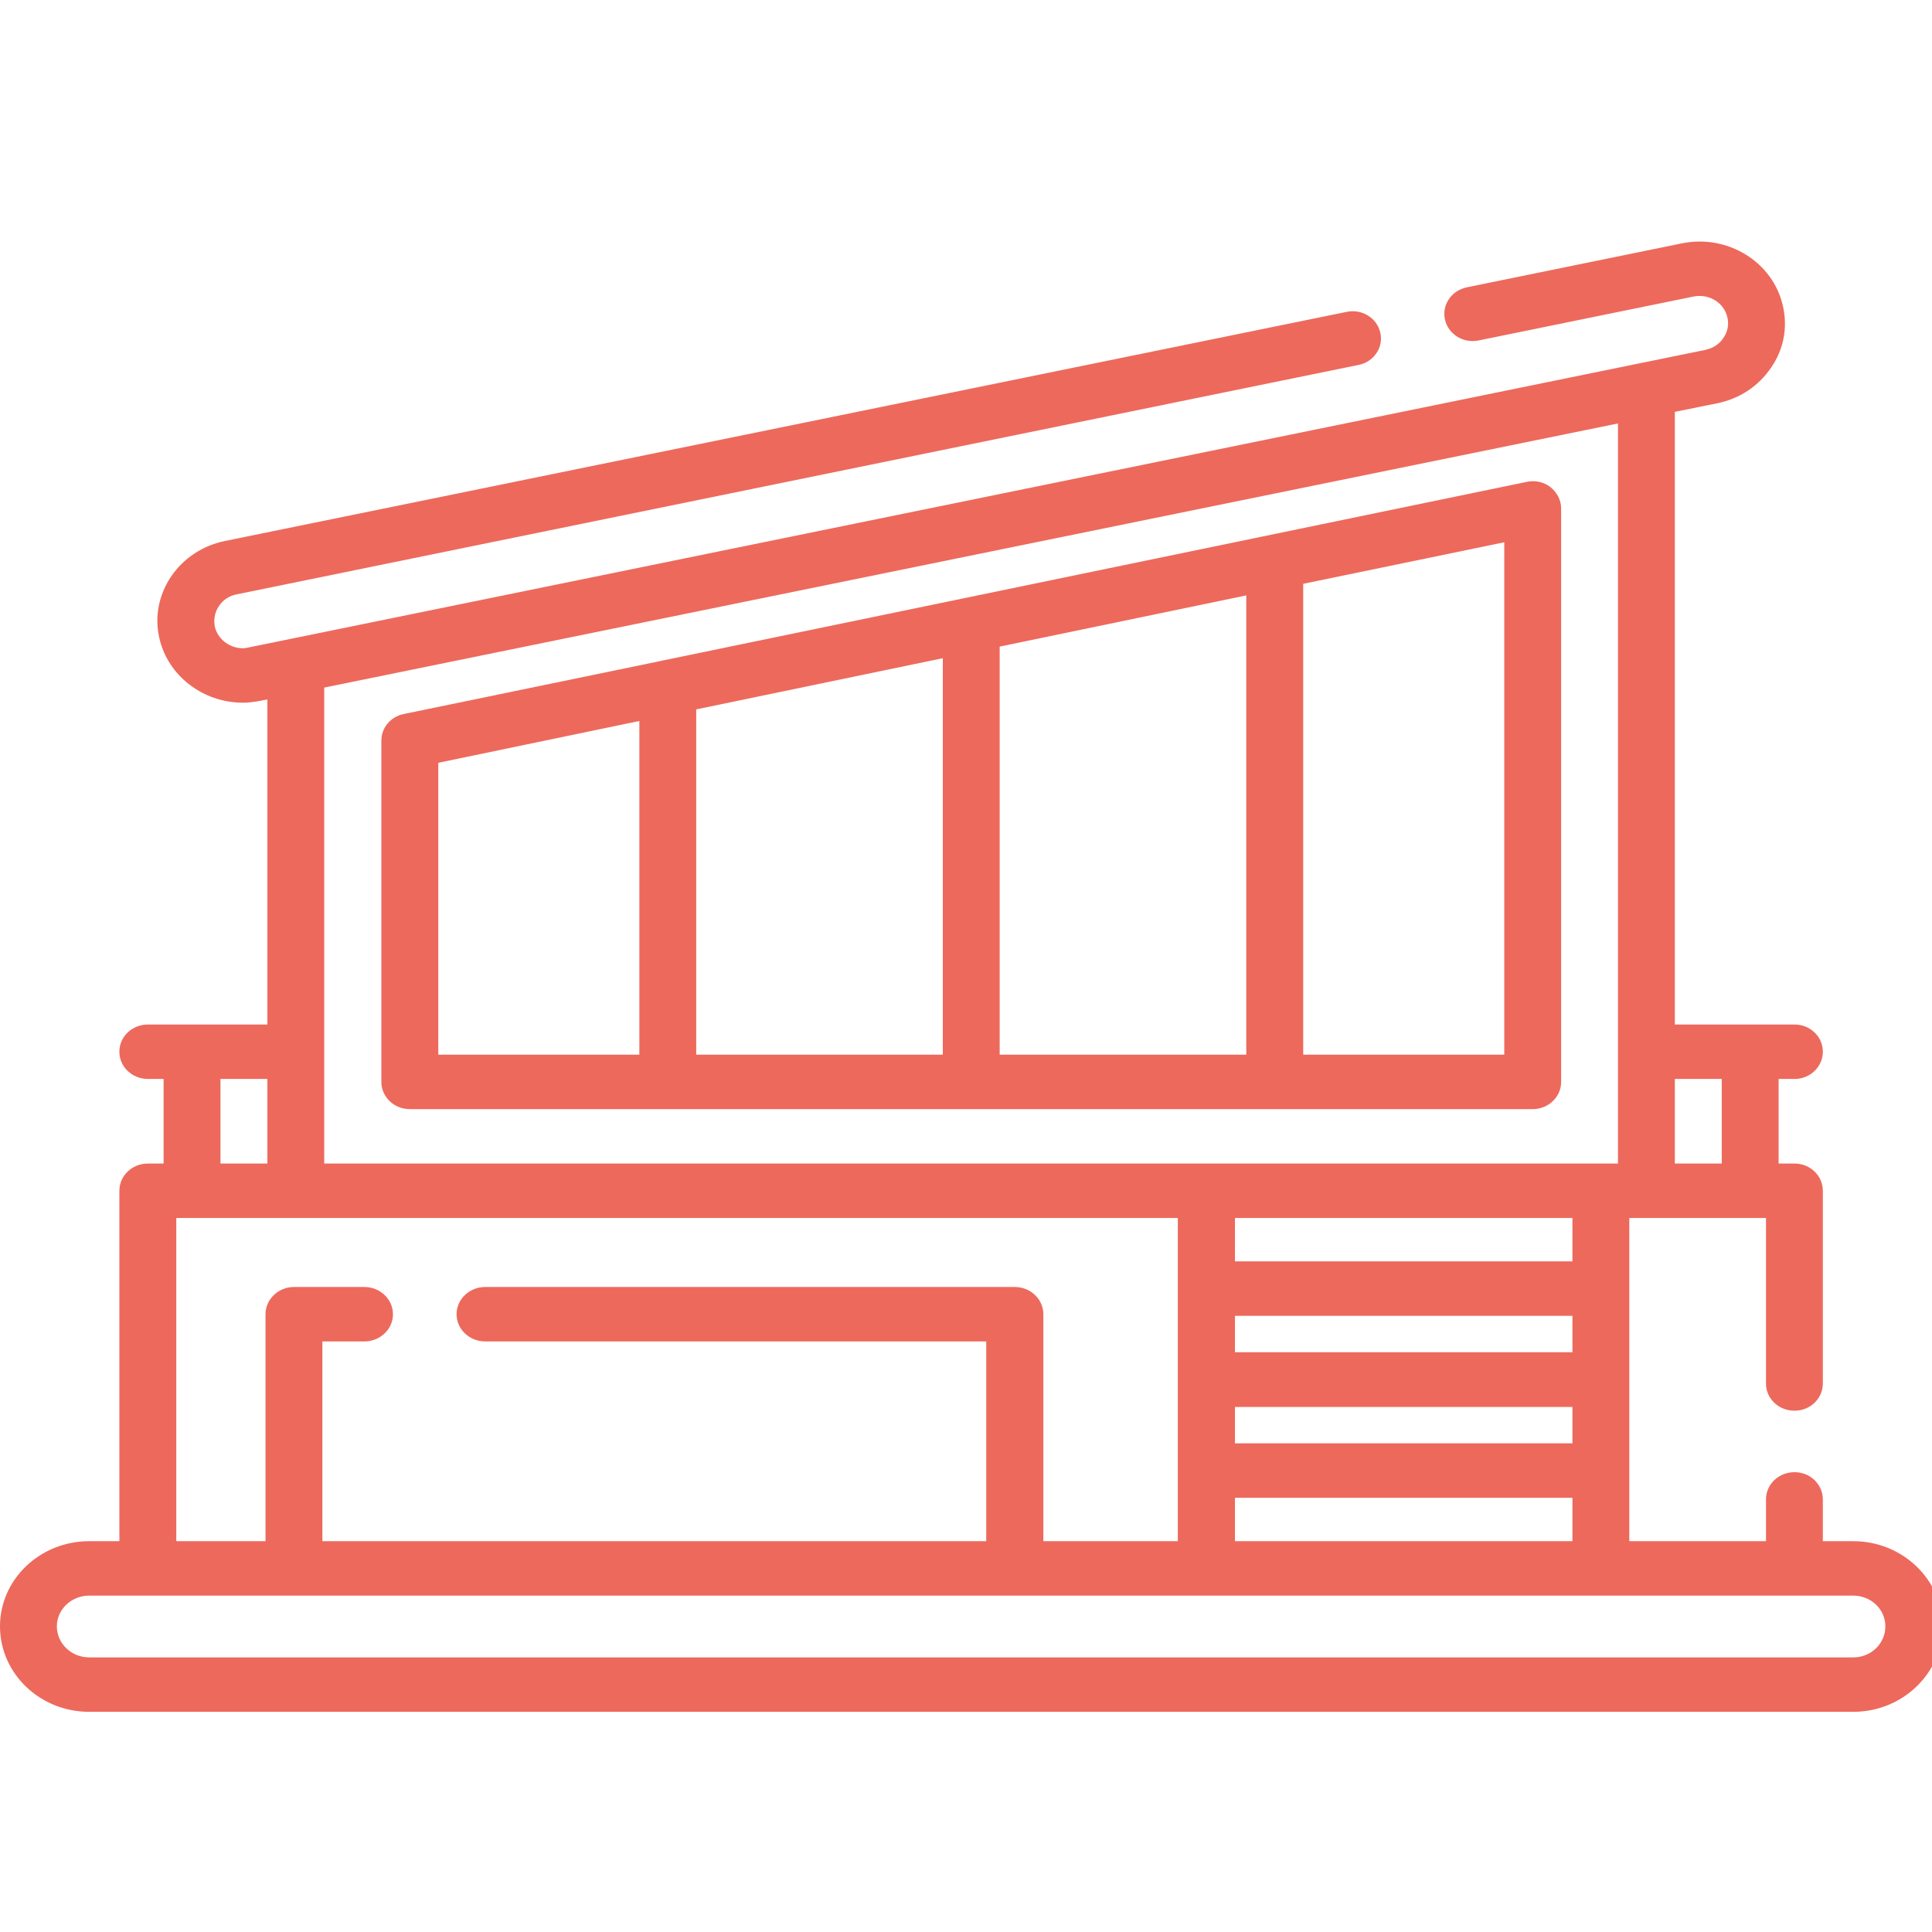 <?xml version="1.0" encoding="UTF-8"?>
<svg xmlns="http://www.w3.org/2000/svg" xmlns:xlink="http://www.w3.org/1999/xlink" width="28px" height="28px" viewBox="0 0 28 21" version="1.1">
<g id="surface1">
<path style=" stroke:none;fill-rule:nonzero;fill:rgb(92.941%,41.176%,36.078%);fill-opacity:1;" d="M 26.859 20.52 L 1.293 20.52 C 1.035 20.52 0.824 20.32 0.824 20.07 C 0.824 19.824 1.035 19.625 1.293 19.625 L 26.859 19.625 C 27.117 19.625 27.324 19.824 27.324 20.07 C 27.324 20.32 27.117 20.52 26.859 20.52 Z M 2.559 14.152 L 17.07 14.152 L 17.07 18.836 L 15.121 18.836 L 15.121 15.547 C 15.121 15.328 14.934 15.152 14.707 15.152 L 7.031 15.152 C 6.805 15.152 6.617 15.328 6.617 15.547 C 6.617 15.766 6.805 15.941 7.031 15.941 L 14.293 15.941 L 14.293 18.836 L 4.672 18.836 L 4.672 15.941 L 5.281 15.941 C 5.508 15.941 5.695 15.766 5.695 15.547 C 5.695 15.328 5.508 15.152 5.281 15.152 L 4.262 15.152 C 4.035 15.152 3.848 15.328 3.848 15.547 L 3.848 18.836 L 2.555 18.836 L 2.555 14.152 Z M 3.195 12.137 L 3.875 12.137 L 3.875 13.363 L 3.195 13.363 Z M 23.449 2.637 L 23.449 13.363 L 4.699 13.363 L 4.699 6.465 Z M 24.953 12.137 L 24.953 13.363 L 24.273 13.363 L 24.273 12.137 Z M 22.789 14.781 L 17.898 14.781 L 17.898 14.152 L 22.789 14.152 Z M 17.898 18.207 L 22.789 18.207 L 22.789 18.836 L 17.898 18.836 Z M 22.789 16.098 L 17.898 16.098 L 17.898 15.57 L 22.789 15.57 Z M 17.898 16.891 L 22.789 16.891 L 22.789 17.418 L 17.898 17.418 Z M 26.859 18.836 L 26.418 18.836 L 26.418 18.23 C 26.418 18.012 26.234 17.836 26.008 17.836 C 25.777 17.836 25.594 18.012 25.594 18.23 L 25.594 18.836 L 23.613 18.836 L 23.613 14.152 L 25.594 14.152 L 25.594 16.551 C 25.594 16.77 25.777 16.945 26.008 16.945 C 26.234 16.945 26.418 16.77 26.418 16.551 L 26.418 13.758 C 26.418 13.539 26.234 13.363 26.008 13.363 L 25.777 13.363 L 25.777 12.137 L 26.008 12.137 C 26.234 12.137 26.418 11.961 26.418 11.742 C 26.418 11.523 26.234 11.348 26.008 11.348 L 24.273 11.348 L 24.273 2.469 L 24.891 2.344 C 25.215 2.277 25.488 2.094 25.668 1.828 C 25.852 1.562 25.91 1.246 25.84 0.938 C 25.699 0.297 25.039 -0.109 24.375 0.027 L 21.258 0.664 C 21.035 0.711 20.895 0.918 20.941 1.129 C 20.988 1.344 21.207 1.48 21.43 1.434 L 24.547 0.797 C 24.77 0.754 24.988 0.887 25.035 1.102 C 25.059 1.203 25.039 1.309 24.977 1.398 C 24.918 1.488 24.824 1.547 24.719 1.57 L 3.605 5.883 C 3.574 5.891 3.547 5.895 3.52 5.895 C 3.324 5.895 3.156 5.762 3.113 5.582 C 3.094 5.477 3.113 5.371 3.172 5.285 C 3.23 5.195 3.324 5.133 3.434 5.113 L 19.688 1.789 C 19.91 1.746 20.055 1.535 20.004 1.32 C 19.957 1.109 19.738 0.973 19.516 1.02 L 3.262 4.34 C 2.938 4.406 2.66 4.59 2.48 4.855 C 2.301 5.121 2.238 5.438 2.309 5.746 C 2.43 6.289 2.938 6.684 3.52 6.684 C 3.605 6.684 3.691 6.672 3.777 6.656 L 3.875 6.637 L 3.875 11.348 L 2.145 11.348 C 1.914 11.348 1.73 11.523 1.73 11.742 C 1.73 11.961 1.914 12.137 2.145 12.137 L 2.371 12.137 L 2.371 13.363 L 2.145 13.363 C 1.914 13.363 1.73 13.539 1.73 13.758 L 1.73 18.836 L 1.293 18.836 C 0.578 18.836 0 19.391 0 20.07 C 0 20.754 0.578 21.309 1.293 21.309 L 26.859 21.309 C 27.57 21.309 28.152 20.754 28.152 20.07 C 28.152 19.391 27.57 18.836 26.859 18.836 Z M 26.859 18.836 "/>
<path style=" stroke:none;fill-rule:nonzero;fill:rgb(92.941%,41.176%,36.078%);fill-opacity:1;" d="M 6.352 7.555 L 9.266 6.949 L 9.266 11.785 L 6.352 11.785 Z M 21.801 11.785 L 18.887 11.785 L 18.887 4.961 L 21.801 4.359 Z M 14.488 5.871 L 18.062 5.129 L 18.062 11.785 L 14.488 11.785 Z M 13.664 11.785 L 10.09 11.785 L 10.09 6.781 L 13.664 6.039 Z M 5.938 12.574 L 22.215 12.574 C 22.441 12.574 22.625 12.398 22.625 12.18 L 22.625 3.867 C 22.625 3.75 22.566 3.637 22.473 3.562 C 22.375 3.484 22.246 3.457 22.125 3.484 L 9.598 6.074 C 9.594 6.074 9.586 6.074 9.582 6.078 L 5.852 6.848 C 5.66 6.887 5.527 7.047 5.527 7.234 L 5.527 12.18 C 5.527 12.398 5.711 12.574 5.938 12.574 Z M 5.938 12.574 "/>
</g>
</svg>
